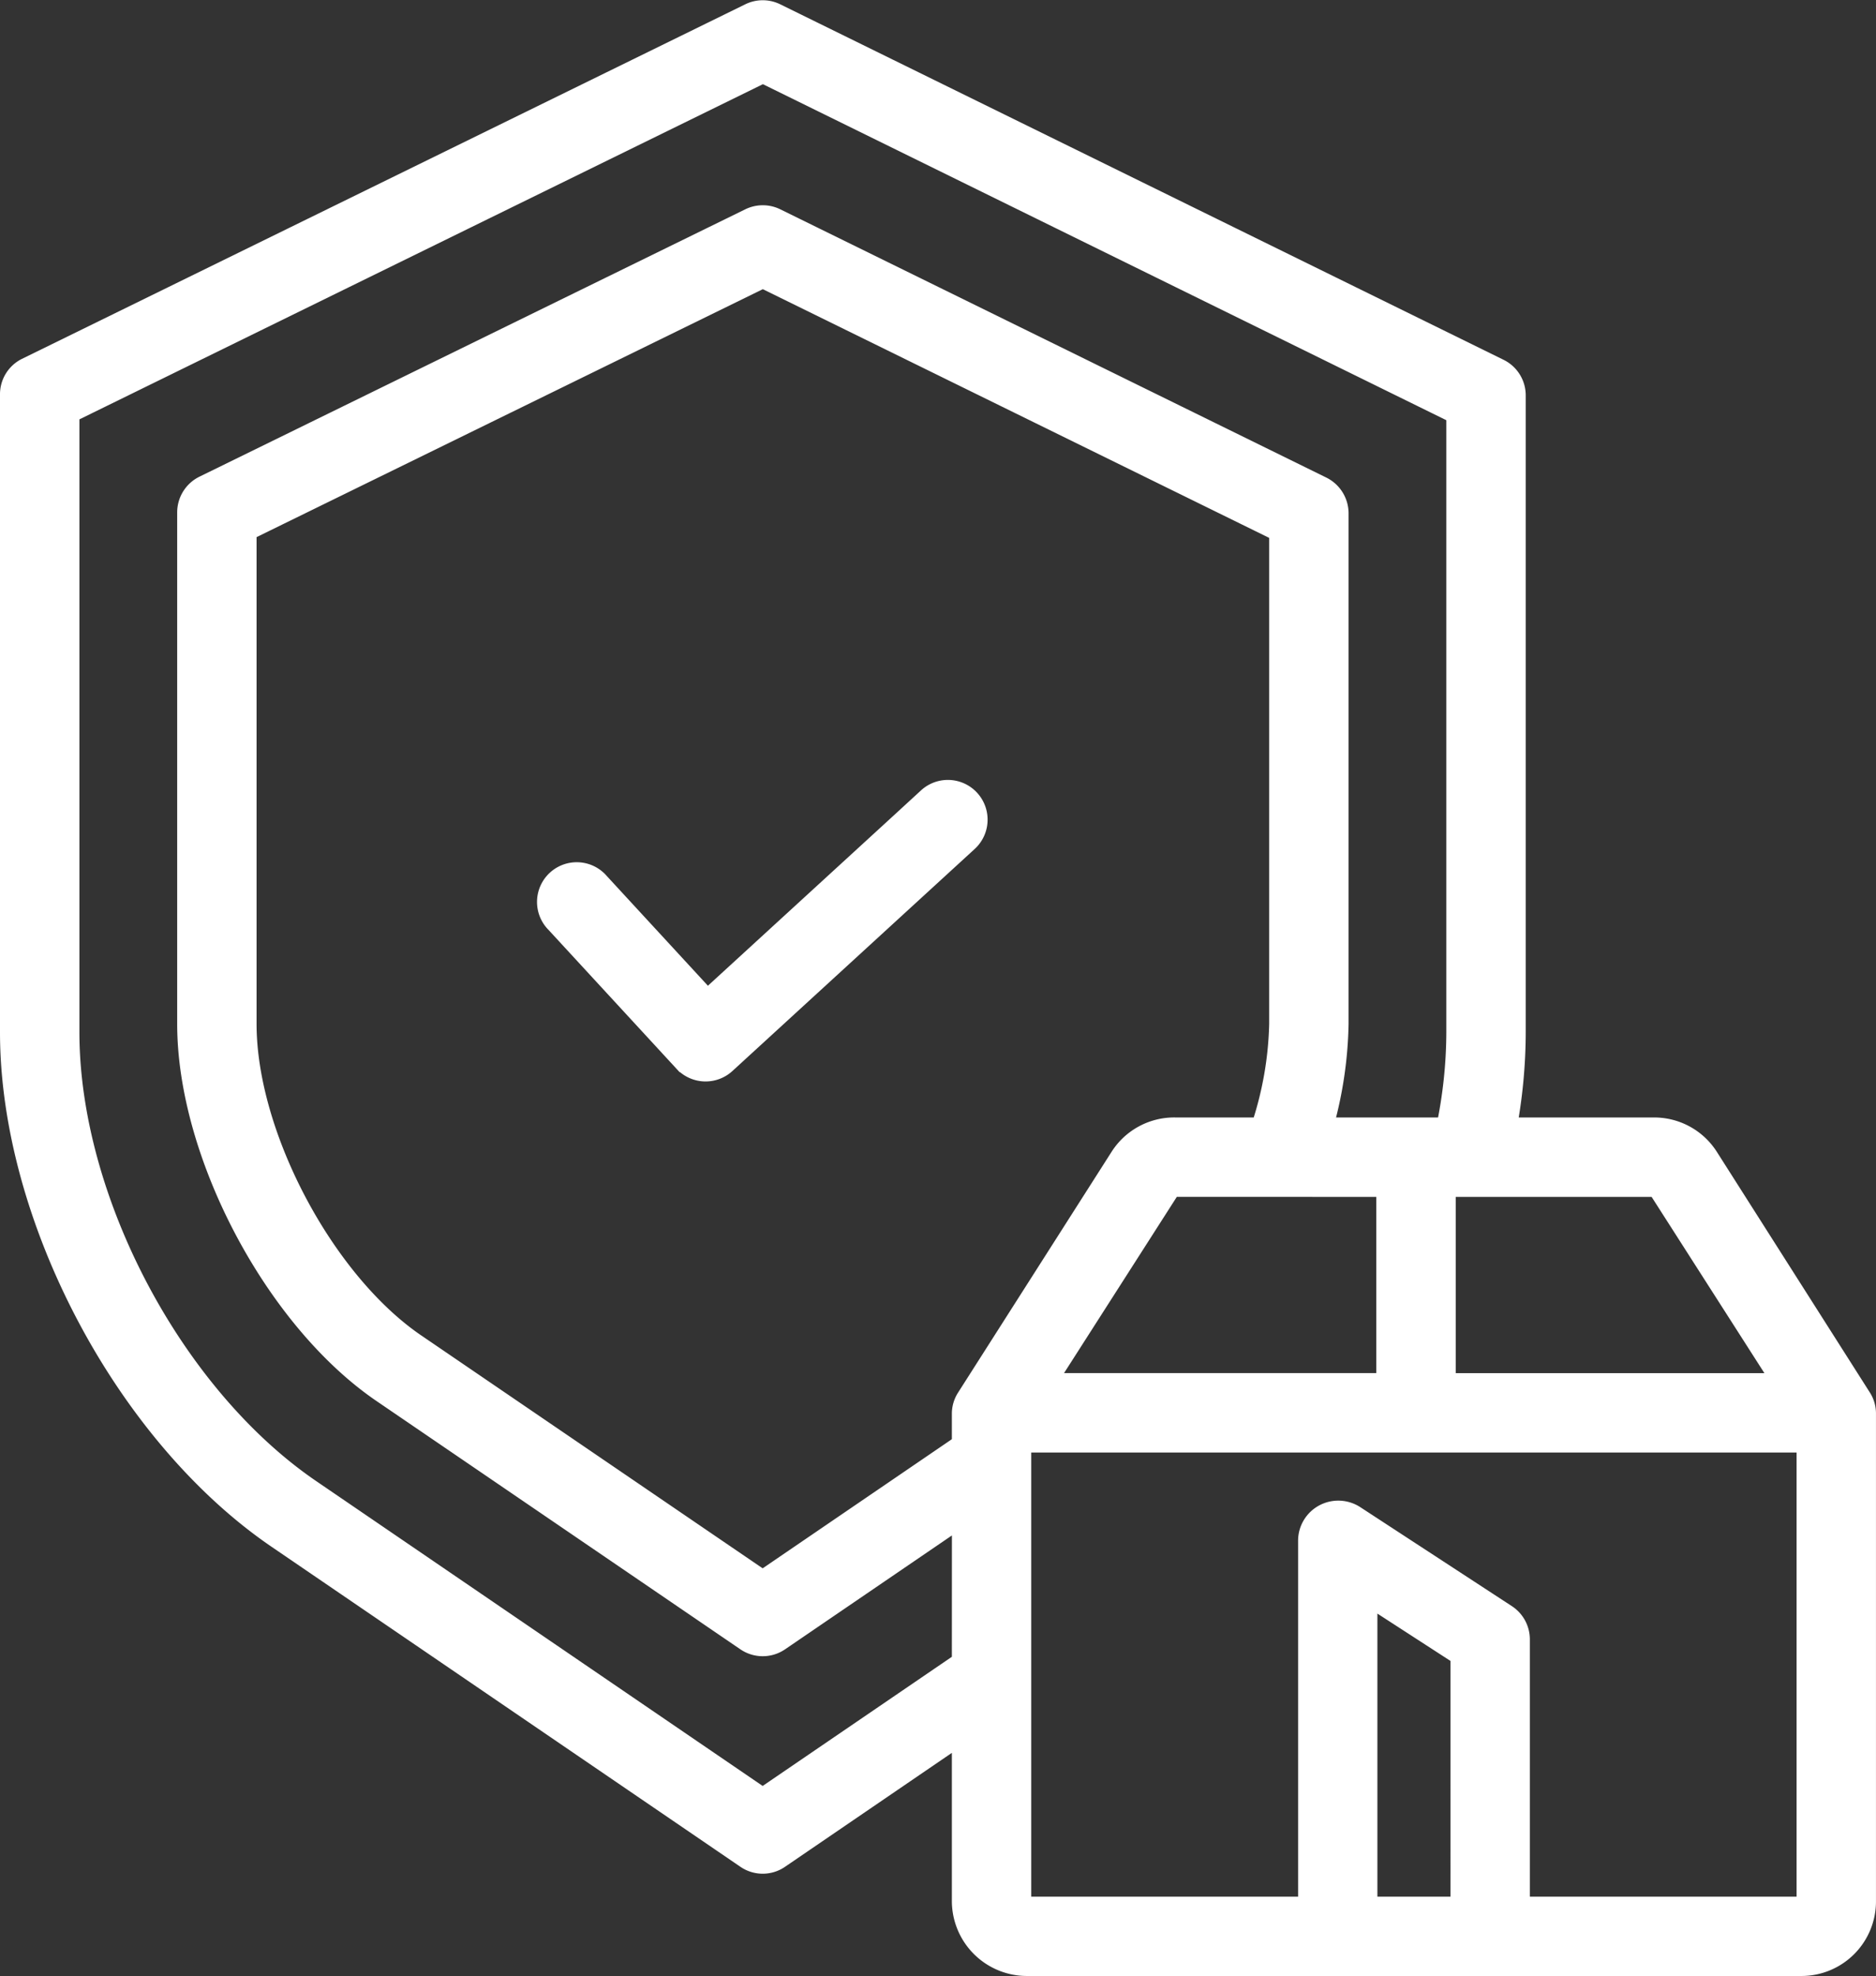 <svg xmlns="http://www.w3.org/2000/svg" width="86.47" height="91.039" viewBox="0 0 86.47 91.039"><rect x="0" y="0" width="86.47" height="91.039" fill="#333333" stroke="none"/><g transform="translate(0.5 0.511)"><path d="M179.022,208.479l-10.193,9.337-5-5.423a1.33,1.33,0,1,0-1.955,1.8l5.9,6.4a1.33,1.33,0,0,0,1.875.079l11.17-10.232a1.33,1.33,0,0,0-1.8-1.961Z" transform="translate(-136.729 -172.208)" fill="#fff" stroke="#fff" stroke-width="1"/><path d="M109.209,71.82a2.923,2.923,0,0,0-2.49-1.346H99.907a24.2,24.2,0,0,0,.418-4.427V36.711a1.324,1.324,0,0,0-.738-1.193L66.242,19.138a1.327,1.327,0,0,0-1.17,0L31.732,35.473A1.318,1.318,0,0,0,31,36.667V66.046c0,8.494,5.282,18.508,12.3,23.294l21.61,14.743a1.319,1.319,0,0,0,1.492,0L74.874,98.3v7.773a2.959,2.959,0,0,0,2.955,2.953h35.713a2.935,2.935,0,0,0,2.927-2.953V83.619a1.287,1.287,0,0,0-.2-.7ZM98.253,73.134h8.465a.266.266,0,0,1,.248.1l5.774,9.019H97.1V73.133h1.157ZM74.874,95.085l-9.221,6.291L44.8,87.144c-6.358-4.335-11.14-13.4-11.14-21.1V37.5L65.665,21.813l32,15.726V66.046a21.74,21.74,0,0,1-.471,4.427H91.429a18.424,18.424,0,0,0,.73-4.807V42.132a1.337,1.337,0,0,0-.752-1.193L66.245,28.583a1.334,1.334,0,0,0-1.173,0L39.915,40.9a1.332,1.332,0,0,0-.748,1.195V65.666c0,5.978,4.024,13.586,8.968,16.958L64.906,94.062a1.328,1.328,0,0,0,1.5,0l8.471-5.779ZM94.437,73.133v9.117H78.631l5.774-9.019a.266.266,0,0,1,.248-.1ZM75.084,82.914a1.3,1.3,0,0,0-.21.7v1.446l-9.221,6.29L49.632,80.427c-4.231-2.886-7.806-9.646-7.806-14.761V42.925L65.661,31.257,89.5,42.96V65.666a16.167,16.167,0,0,1-.849,4.807h-4a2.923,2.923,0,0,0-2.491,1.347Zm22.772,23.457H93.488V91.911l4.368,2.828Zm15.954-.294a.274.274,0,0,1-.268.294H100.515V94.02a1.331,1.331,0,0,0-.6-1.113l-6.993-4.564a1.36,1.36,0,0,0-1.376-.057,1.345,1.345,0,0,0-.713,1.17v16.915h-13a.3.3,0,0,1-.3-.294V84.909H113.81Z" transform="translate(-31 -19.002)" fill="#fff" stroke="#fff" stroke-width="1"/></g></svg>